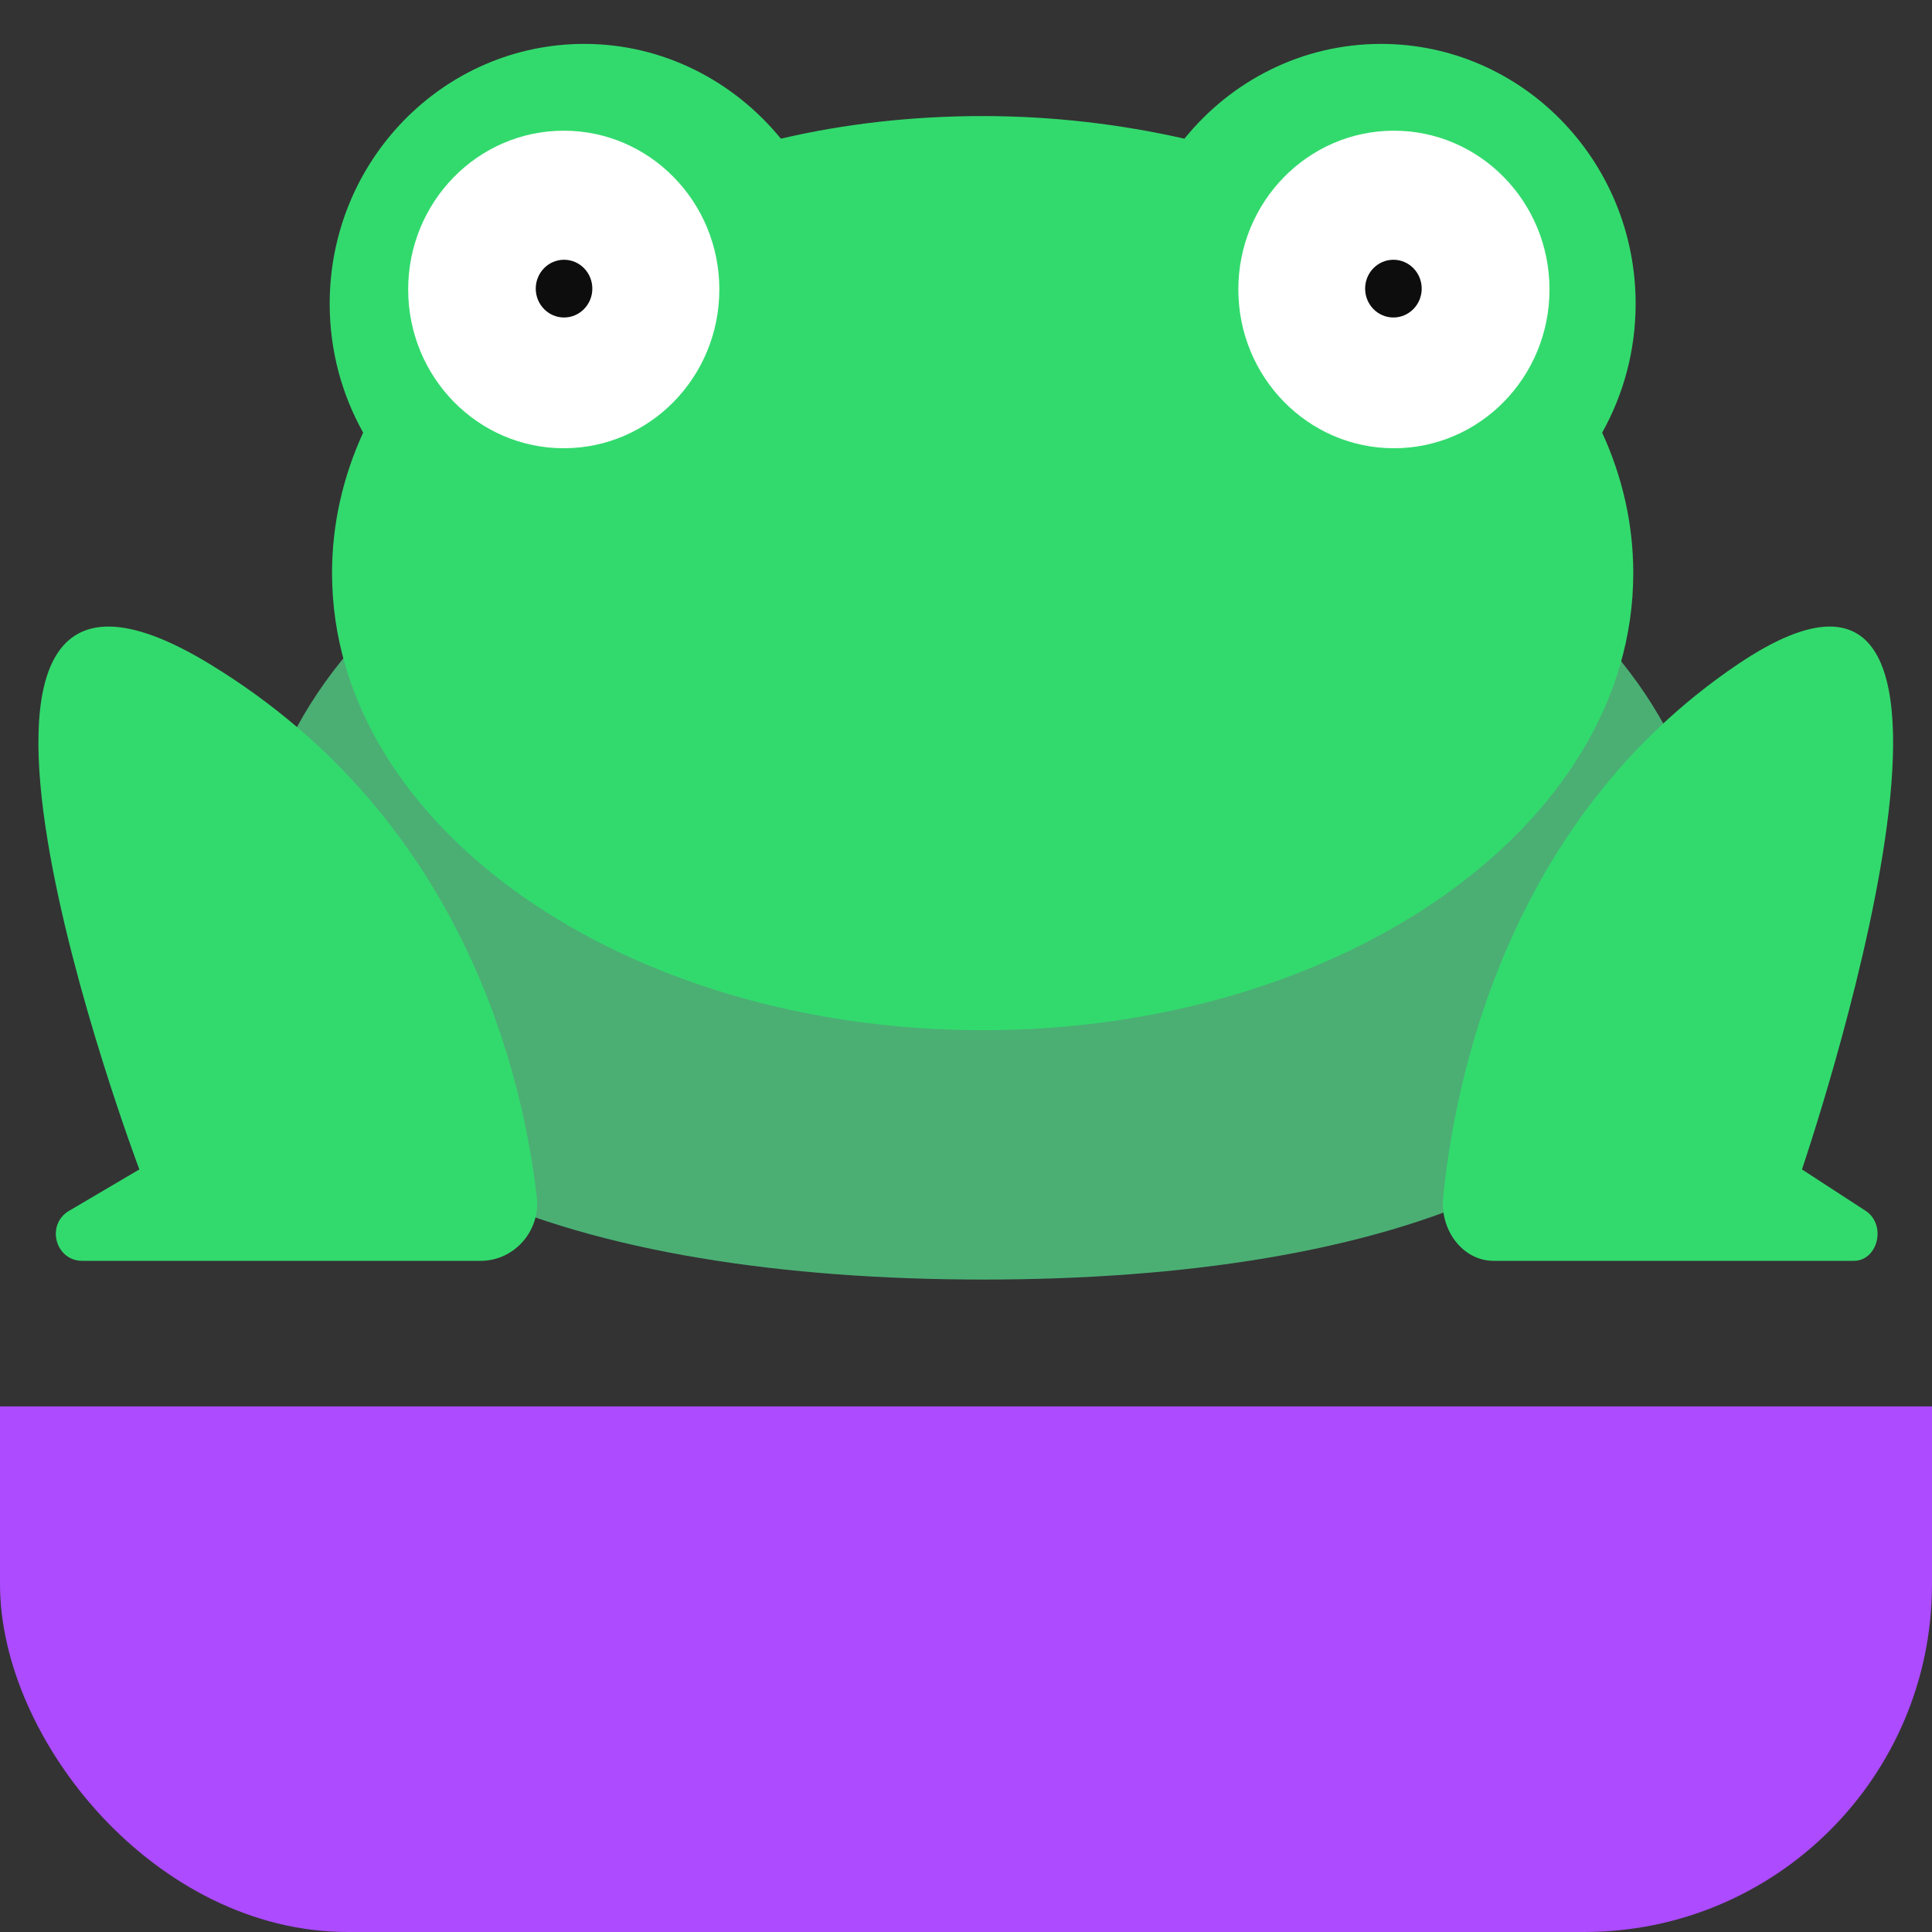 <svg width="805" height="805" viewBox="0 0 805 805" fill="none" xmlns="http://www.w3.org/2000/svg">
<rect x="0" y="0" width="805" height="805" fill="#333333" stroke="none"/>
<g clip-path="url(#clip0_2364_33755)">
<g clip-path="url(#clip1_2364_33755)">
<path d="M712.31 373.575C712.31 487.039 577.355 533.147 409.791 533.147C242.226 533.147 105.307 487.039 105.307 373.575C105.307 260.111 241.244 168.297 408.808 168.297C576.373 168.297 712.31 260.311 712.31 373.575Z" fill="#4BAF74"/>
<path d="M681.513 126.544C681.513 66.805 633.975 18.292 575.435 18.292C542.433 18.292 512.967 33.728 493.519 57.784C467 51.77 438.712 48.362 409.442 48.362C380.173 48.362 351.885 51.569 325.365 57.784C305.721 33.728 276.255 18.292 243.449 18.292C184.91 18.292 137.371 66.805 137.371 126.544C137.371 146.19 142.479 164.432 151.318 180.269C142.871 198.712 138.353 218.358 138.353 238.805C138.353 344.051 259.754 429.249 409.442 429.249C559.131 429.249 680.531 344.051 680.531 238.805C680.531 218.358 676.013 198.712 667.566 180.269C676.406 164.432 681.513 146.19 681.513 126.544Z" fill="#32DA6D"/>
<path d="M234.9 186.766C270.702 186.766 299.725 157.148 299.725 120.612C299.725 84.076 270.702 54.458 234.9 54.458C199.098 54.458 170.074 84.076 170.074 120.612C170.074 157.148 199.098 186.766 234.9 186.766Z" fill="white"/>
<path d="M580.798 186.766C616.6 186.766 645.624 157.148 645.624 120.612C645.624 84.076 616.6 54.458 580.798 54.458C544.996 54.458 515.973 84.076 515.973 120.612C515.973 157.148 544.996 186.766 580.798 186.766Z" fill="white"/>
<path d="M200.288 525.351C214.235 525.351 225.236 512.922 223.664 498.89C217.967 449.174 193.805 341.523 87.53 276.772C-53.907 190.571 58.064 487.262 58.064 487.262L28.794 504.503C18.972 510.316 23.098 525.351 34.295 525.351H200.288Z" fill="#32DA6D"/>
<path d="M622.343 525.351C609.771 525.351 599.949 512.922 601.324 498.89C606.235 449.374 628.236 341.523 724.1 276.772C851.983 190.571 750.816 487.262 750.816 487.262L777.335 504.503C786.175 510.316 782.443 525.351 772.424 525.351H622.343Z" fill="#32DA6D"/>
<path d="M235.017 132.288C241.526 132.288 246.803 126.903 246.803 120.26C246.803 113.617 241.526 108.232 235.017 108.232C228.507 108.232 223.23 113.617 223.23 120.26C223.23 126.903 228.507 132.288 235.017 132.288Z" fill="#0D0D0D"/>
<path d="M580.589 132.288C587.099 132.288 592.376 126.903 592.376 120.26C592.376 113.617 587.099 108.232 580.589 108.232C574.08 108.232 568.803 113.617 568.803 120.26C568.803 126.903 574.08 132.288 580.589 132.288Z" fill="#0D0D0D"/>
</g>
<rect y="586" width="805" height="310" fill="#AC4BFF"/>
</g>
<defs>
<clipPath id="clip0_2364_33755">
<rect width="805" height="805" rx="144.9" fill="white"/>
</clipPath>
<clipPath id="clip1_2364_33755">
<rect width="772.8" height="515.2" fill="white" transform="translate(16 18)"/>
</clipPath>
</defs>
</svg>
